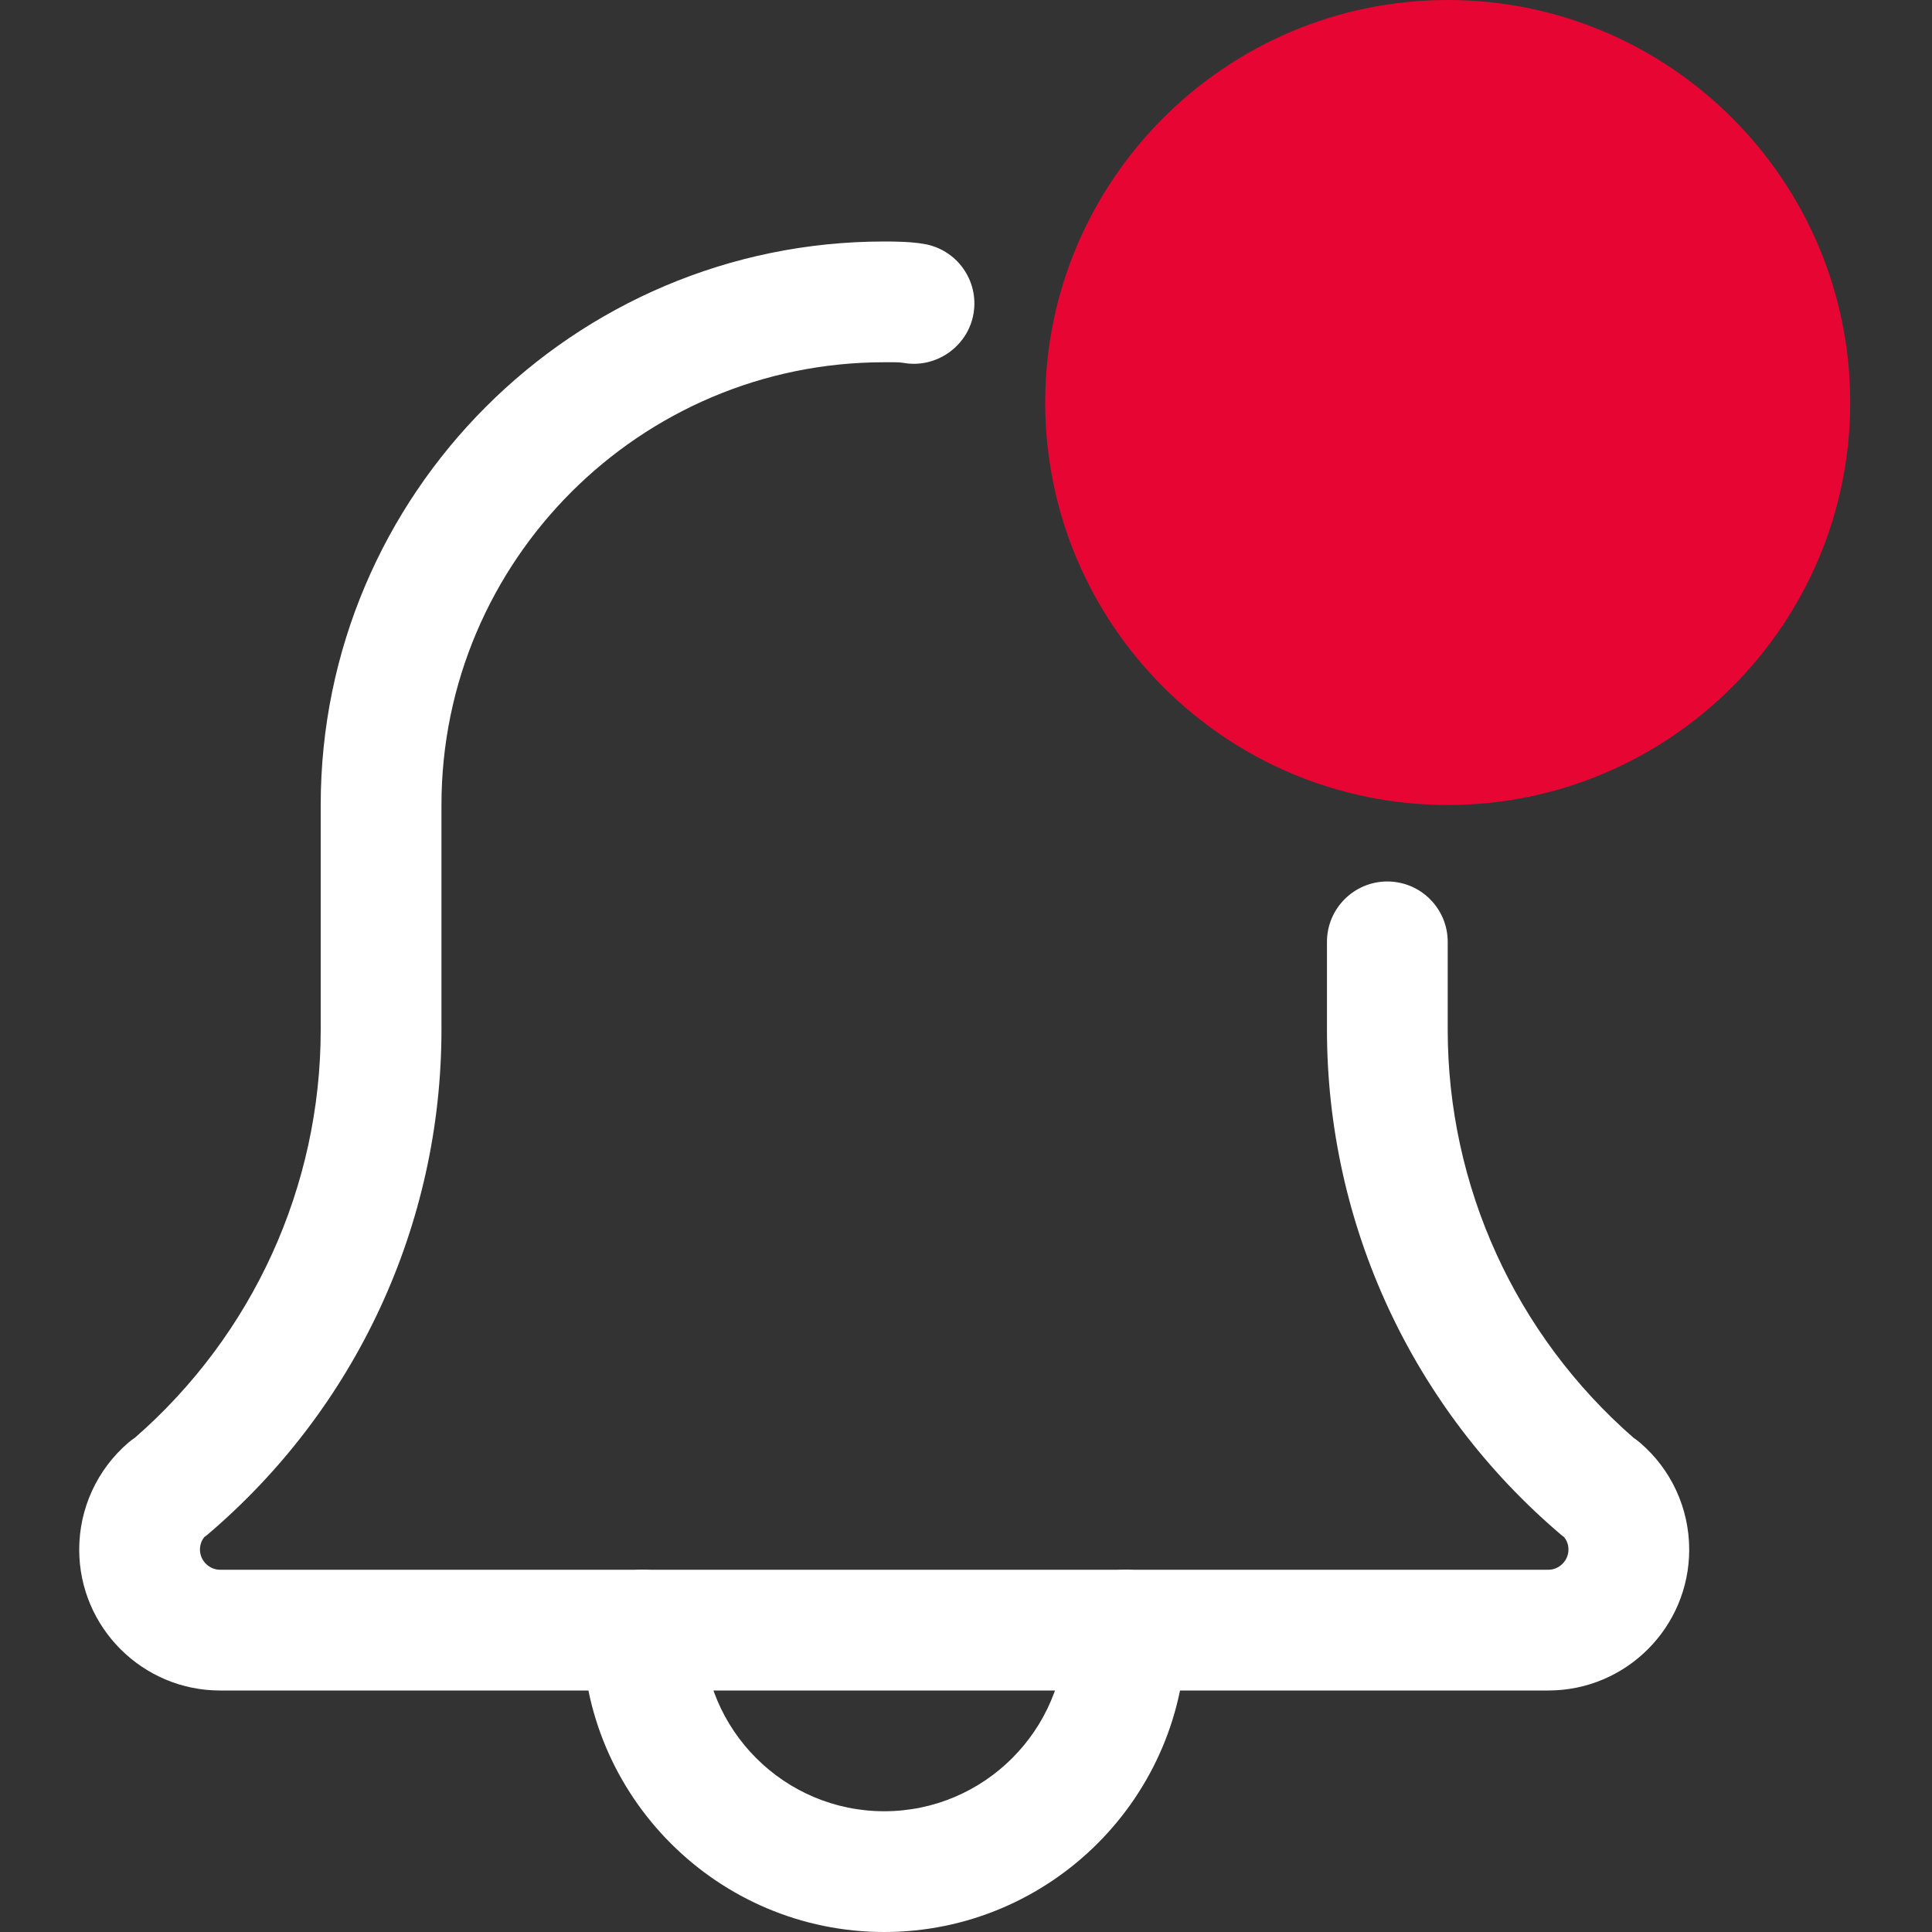 <svg width="24" height="24" viewBox="0 0 24 24" fill="none" xmlns="http://www.w3.org/2000/svg">
<rect x="0" y="0" width="24" height="24" fill="#333333" stroke="none"/>
<path d="M10.984 24C8.917 24 7.234 22.318 7.234 20.25C7.234 19.836 7.57 19.5 7.984 19.5C8.398 19.5 8.734 19.836 8.734 20.25C8.734 21.491 9.744 22.5 10.984 22.5C12.224 22.5 13.234 21.491 13.234 20.25C13.234 19.836 13.57 19.5 13.984 19.5C14.398 19.5 14.734 19.836 14.734 20.25C14.734 22.318 13.051 24 10.984 24Z" fill="white"/>
<path d="M19.234 21H2.734C1.769 21 0.984 20.215 0.984 19.25C0.984 18.738 1.207 18.253 1.596 17.92C1.621 17.898 1.648 17.878 1.676 17.86C3.144 16.579 3.984 14.736 3.984 12.79V10C3.984 6.14 7.125 3 10.984 3C11.144 3 11.317 3.003 11.477 3.03C11.886 3.098 12.162 3.485 12.094 3.893C12.026 4.301 11.632 4.577 11.231 4.509C11.151 4.496 11.063 4.5 10.984 4.5C7.952 4.5 5.484 6.967 5.484 10V12.79C5.484 15.206 4.425 17.492 2.581 19.061C2.566 19.073 2.553 19.084 2.537 19.095C2.51 19.129 2.484 19.181 2.484 19.25C2.484 19.386 2.598 19.5 2.734 19.5H19.234C19.37 19.5 19.484 19.386 19.484 19.25C19.484 19.18 19.458 19.129 19.43 19.095C19.415 19.084 19.402 19.073 19.387 19.061C17.542 17.491 16.484 15.206 16.484 12.79V11.7C16.484 11.286 16.82 10.95 17.234 10.95C17.648 10.95 17.984 11.286 17.984 11.7V12.79C17.984 14.737 18.825 16.581 20.295 17.863C20.322 17.881 20.348 17.9 20.372 17.921C20.761 18.253 20.984 18.738 20.984 19.25C20.984 20.215 20.2 21 19.234 21Z" fill="white"/>
<path d="M17.984 10C15.227 10 12.984 7.757 12.984 5C12.984 2.243 15.227 0 17.984 0C20.741 0 22.984 2.243 22.984 5C22.984 7.757 20.741 10 17.984 10Z" fill="#E70534"/>
</svg>
